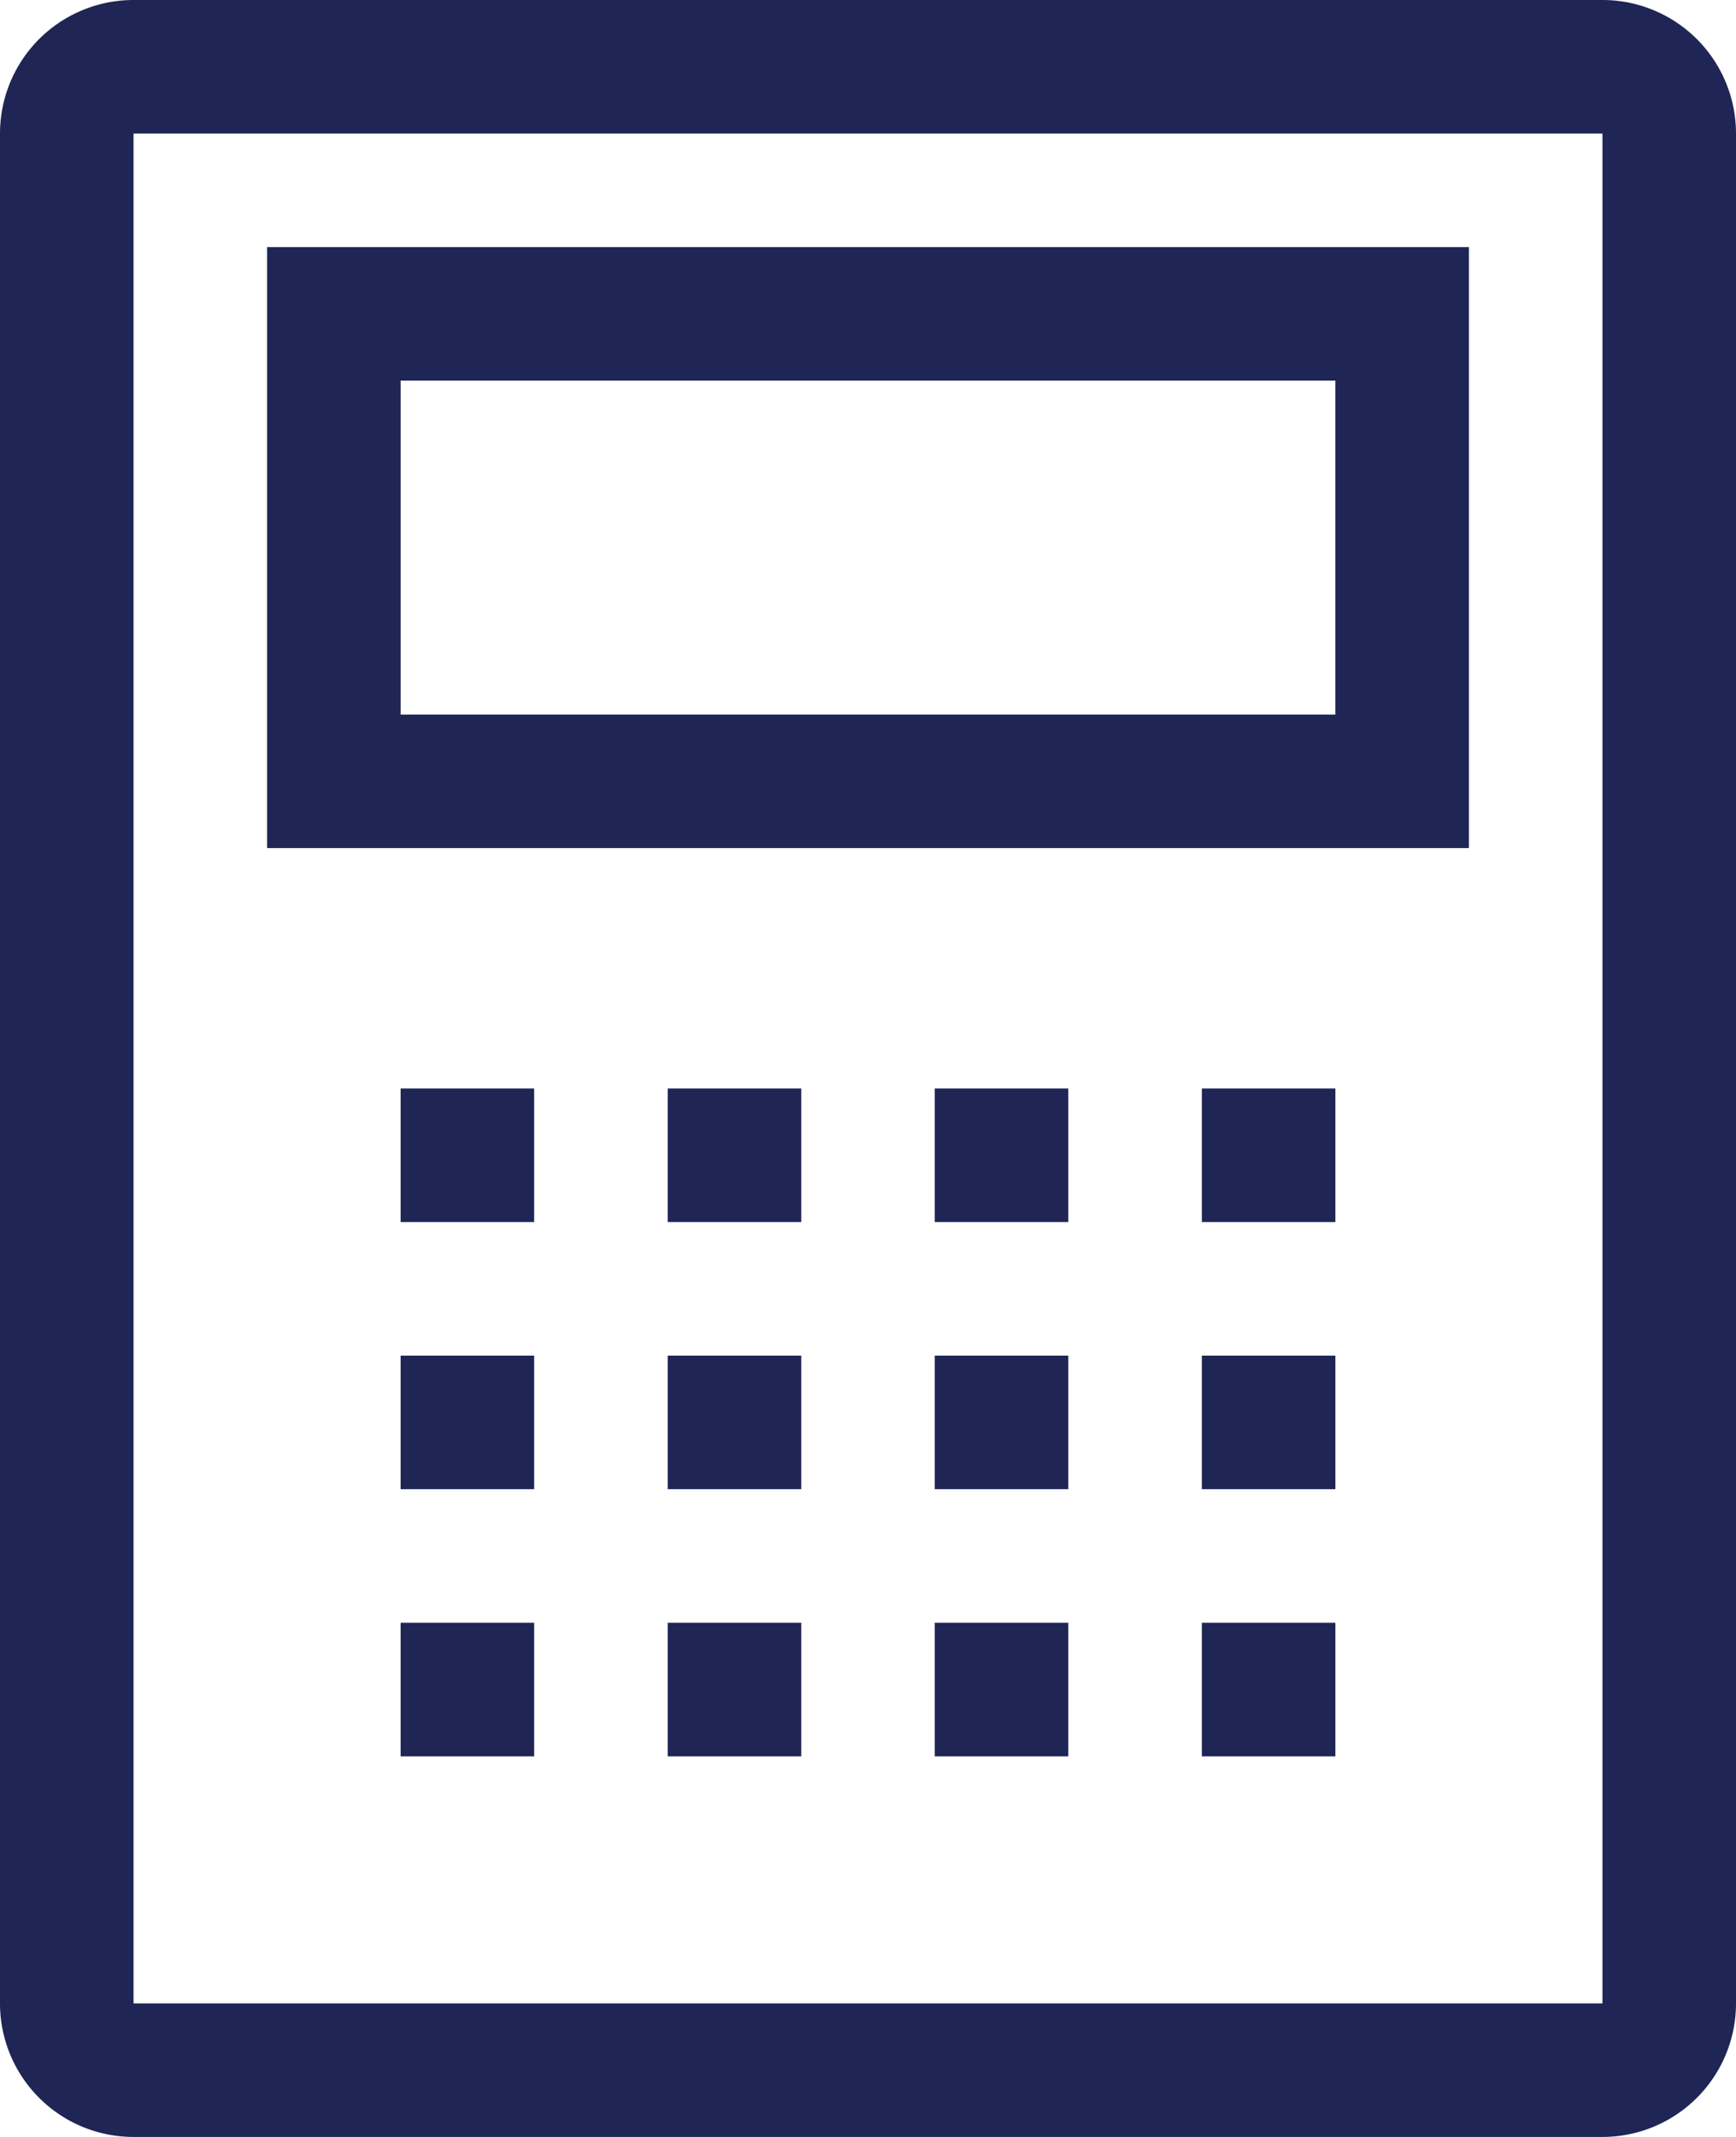 <svg id="b00b6350-4261-4fe7-b35e-d21ced2631e6" data-name="Layer 1" xmlns="http://www.w3.org/2000/svg" viewBox="0 0 26 32"><title>financial</title><path id="e3a64186-4ad9-49eb-8933-1ba0d9760b3b" data-name="Fill-1" d="M5,30H27V2H5ZM27,0H5A2,2,0,0,0,3,2V30a2,2,0,0,0,2,2H27a2,2,0,0,0,2-2V2a2,2,0,0,0-2-2Z" transform="translate(-3)" fill="#1f2555" fill-rule="evenodd"/><path id="f2ed4c5c-5753-4c36-ac90-2682dd23ad47" data-name="Fill-3" d="M9,10.7H23v-5H9Zm-2,2H25v-9H7Z" transform="translate(-3)" fill="#1f2555" fill-rule="evenodd"/><polygon id="e51446a1-89ea-4b67-be86-b21c24af0312" data-name="Fill-4" points="6 18.3 8 18.3 8 16.3 6 16.3 6 18.3" fill="#1f2555" fill-rule="evenodd"/><polygon id="a2355132-4934-4784-978f-7c4b19b2c781" data-name="Fill-5" points="10 18.3 12 18.3 12 16.3 10 16.3 10 18.3" fill="#1f2555" fill-rule="evenodd"/><polygon id="a7fa37c4-7e71-4fa1-b4a5-3c2ee6fb22b3" data-name="Fill-6" points="14 18.3 16 18.3 16 16.3 14 16.3 14 18.3" fill="#1f2555" fill-rule="evenodd"/><polygon id="e45999c6-c72f-4663-91d4-176bf99dc1c8" data-name="Fill-7" points="18 18.3 20 18.3 20 16.3 18 16.3 18 18.3" fill="#1f2555" fill-rule="evenodd"/><polygon id="a5cdef6e-bce3-48d4-95db-619fecfb0e77" data-name="Fill-8" points="6 22.3 8 22.3 8 20.3 6 20.3 6 22.3" fill="#1f2555" fill-rule="evenodd"/><polygon id="ec69909e-0703-49de-bb08-7babf5584d64" data-name="Fill-9" points="10 22.3 12 22.3 12 20.3 10 20.3 10 22.3" fill="#1f2555" fill-rule="evenodd"/><polygon id="ebc32ae0-1bf4-4094-a54e-07efea21d7d1" data-name="Fill-10" points="14 22.3 16 22.3 16 20.3 14 20.3 14 22.3" fill="#1f2555" fill-rule="evenodd"/><polygon id="af208957-7c5b-4127-bd50-581993ce9b44" data-name="Fill-11" points="18 22.3 20 22.3 20 20.3 18 20.3 18 22.3" fill="#1f2555" fill-rule="evenodd"/><polygon id="bb0b8bb2-6af4-48ed-97b1-3d35bb189b90" data-name="Fill-12" points="6 26.3 8 26.3 8 24.3 6 24.3 6 26.3" fill="#1f2555" fill-rule="evenodd"/><polygon id="a6a66614-e297-4b51-a621-2702eb77f311" data-name="Fill-13" points="10 26.3 12 26.3 12 24.3 10 24.3 10 26.3" fill="#1f2555" fill-rule="evenodd"/><polygon id="b9df4b6f-3461-4e81-bd73-46a663b748d8" data-name="Fill-14" points="14 26.3 16 26.3 16 24.3 14 24.3 14 26.3" fill="#1f2555" fill-rule="evenodd"/><polygon id="b8e789d6-9bd8-4d69-a7d5-17634a91ff84" data-name="Fill-15" points="18 26.3 20 26.3 20 24.3 18 24.3 18 26.3" fill="#1f2555" fill-rule="evenodd"/></svg>